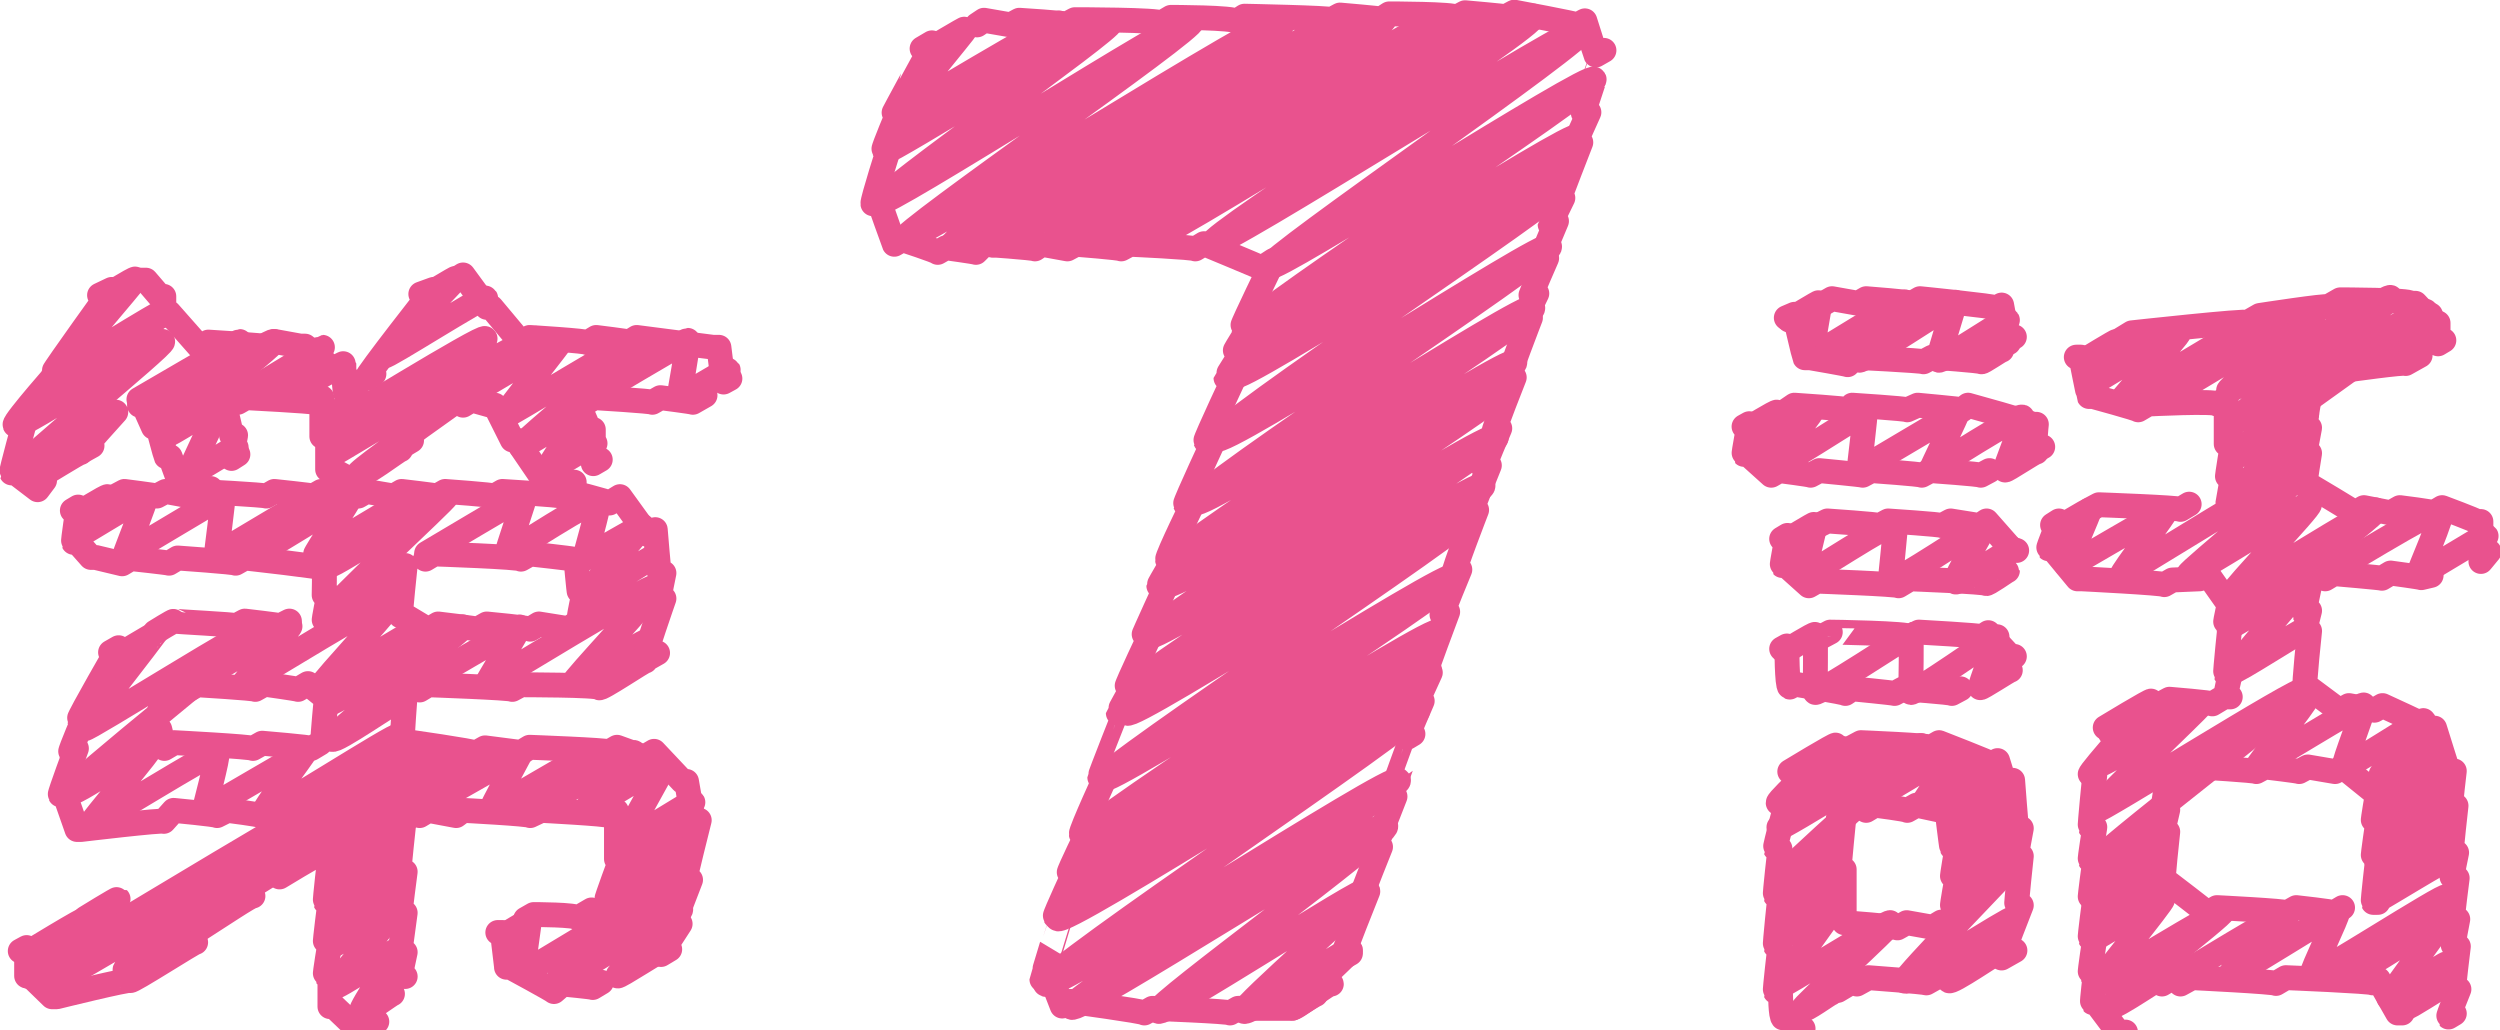 <svg xmlns="http://www.w3.org/2000/svg" viewBox="0 0 43.19 17.8"><defs><style>.cls-1{fill:none;stroke:#e9528e;stroke-linecap:round;stroke-linejoin:round;stroke-width:.43px}</style></defs><title>txt_nav_07</title><g id="レイヤー_2" data-name="レイヤー 2"><g id="nav"><path class="cls-1" d="M8.69 16.17s.46-.28.46-.27-.13.89-.12.91 2.78-1.7 2.82-1.63-2.24 1.7-2.21 1.76 2.09-1.28 2.12-1.23-1.1 1.12-1.09 1.15.77-.47.78-.45M7.24 14L9 13s-.54 1-.52 1 1.71-1 1.74-1-1 1-1 1 1.71-1 1.73-1-.86 1-.84 1 1.34-.82 1.36-.78-.72 1.29-.7 1.33 1.18-.72 1.2-.69-1.28 1-1.26 1.08 1.28-.78 1.3-.75-1.46 1.21-1.43 1.25 1.34-.82 1.36-.78"/><path class="cls-1" d="M5.69 14.63c0 .07 2.79-1.71 2.83-1.64s-2.85 2.1-2.81 2.18 1.15-.7 1.16-.67-1.18 1-1.16 1.06 1.14-.7 1.16-.67-1.18 1-1.16 1 1.14-.7 1.16-.67-1.18 1.1-1.16 1.13 1.14-.7 1.16-.67-1.12 1.32-1.1 1.37 1.09-.67 1.1-.64-.65 1-.63 1.07.53-.32.54-.31m-6.35-.68s1.06-.65 1.07-.62-1 .95-1 1 6.57-4 6.67-3.85S.73 16.87.82 17s6.89-4.21 7-4-5.74 3.61-5.66 3.76 2.18-1.33 2.21-1.28M2 11.35s.68-.41.68-.4-1.25 1.6-1.22 1.64 3-1.84 3.06-1.77-3.4 2.79-3.34 2.88 1.43-.88 1.46-.84-1.11 1.37-1.09 1.4 2.17-1.32 2.2-1.26-.23 1-.22 1 1.71-1 1.73-1-.74 1-.72 1.07 2.31-1.41 2.35-1.36m.48-3.15s1.68-1 1.7-1-.33 1-.31 1 1.56-1 1.58-.91-.25 1-.24 1 1-.59 1-.56-1 1.16-.94 1.19 1.14-.7 1.16-.67m-4.08 2.22s1.7-1 1.73-1-.59 1-.57 1 2.88-1.76 2.92-1.69-1.44 1.62-1.42 1.67 1.23-.75 1.25-.72"/><path class="cls-1" d="M3.3 11.82s1.69-1 1.71-1-.82 1-.81 1 2.65-1.62 2.68-1.55-1.34 1.53-1.32 1.57 1.72-1.05 1.74-1-1.62 1.27-1.6 1.31S8 10.78 8 10.83s-2.3 1.87-2.26 1.94 1.14-.7 1.15-.67M1.32 8.89s.53-.33.54-.31-.55.67-.54.69 1.18-.72 1.2-.69-.37 1-.36 1 1.67-1 1.69-1-.12 1-.11 1 1.67-1 1.69-1-1.08.95-1.06 1 1.67-1 1.69-1-.63 1-.61 1 1.67-1 1.69-1-1.46 1.14-1.43 1.18 2-1.23 2-1.18-2.06 1.94-2 2 1.14-.7 1.16-.67m3.3-3.03s1.68-1 1.71-1-.16 1-.15 1 .84-.51.85-.49"/><path class="cls-1" d="M8 6.88s1.68-1 1.7-1-1 1.28-1 1.32 2.24-1.36 2.3-1.3-2 1.75-2 1.81.94-.58 1-.55-.59 1-.58 1 .85-.52.86-.5M7.31 5.14s.57-.35.58-.34-1.27 1.31-1.25 1.35 1.72-1.05 1.75-1"/><path class="cls-1" d="M4.11 6.88S5.55 6 5.57 6s-.64.82-.63.84 1-.58 1-.56 0 .54.05.55l.15-.09s-.43.62-.42.64 2.62-1.6 2.66-1.53-2.69 2-2.64 2 3.48-2.13 3.53-2S6.13 8.12 6.18 8.2s.73-.45.74-.43"/><path class="cls-1" d="M2.4 6.9s1.71-1 1.74-1S2.6 7.07 2.63 7.11 4.7 5.84 4.73 5.9s-1.94 1.58-1.9 1.63 1-.6 1-.58-.59 1.23-.57 1.25.81-.49.82-.47M1.75 5.16s.58-.36.59-.34S1 6.4 1 6.45s1.84-1.13 1.86-1.08S.28 7.26.32 7.33 2.77 5.84 2.81 5.9.26 8.07.3 8.14s1.51-.92 1.53-.89-1.2 1-1.18 1 .73-.45.74-.43m5.96 1.84l.15-.09s1.5.05 1.5.09l.16-.09s.73.08.74.09h.05s.05.57.06.58h.08s-.09.41-.08.42h.08m-3.21-.84L7 9.77s-.09.85-.08.87H7l.4.24.17-.1s.67.08.68.09l.16-.09s.74.07.75.09l.15-.09.5.08.15-.09m-6.69 1.14l.14-.08s1 .06 1 .08l.16-.09s.57.08.58.09l.17-.1.26.21h.06s-.07.74-.06.75h.08m-2.91-.66l.11-.11s-.25.67-.24.68l.14-.08.08.33.17-.1s1.34.07 1.36.1l.16-.09s.84.07.85.09l.15-.09"/><path class="cls-1" d="M2 8.57l.15-.08s.55.07.56.08l.15-.08.43.08.15-.08s1.14.06 1.16.08l.14-.08s.66.07.67.08l.14-.08s.63.07.64.08l.14-.08.47.08.14-.08s.6.07.61.08l.14-.08s.84.06.85.08l.14-.08s1 .06 1 .08l.14-.08s.7.18.71.2l.18-.11.47.65.14-.08s.06.74.07.75h.08s-.09.43-.08.44h.08s-.35 1-.34 1.07l.23-.13m-4.11.64l.15-.09s1.43.05 1.45.08l.15-.08s1.34 0 1.35.05.79-.48.8-.46m-4.27.64L7 12s-.06.8-.05.81h.06s1.19.17 1.21.2l.16-.09L9 13l.15-.09s1.35.05 1.37.08l.14-.08.47.17.17-.1.49.52h.07s.12.7.13.72l.09-.05s-.27 1.07-.26 1.09l.11-.06s-.32.82-.31.84l.13-.08s-.34.52-.33.53l.15-.09m-2.97-.29h.08s.07.59.07.6h.07s.74.4.75.42l.15-.13s.52.05.52.06l.15-.09m-1.31-1.09l.14-.08s.75 0 .76.06l.24-.14"/><path class="cls-1" d="M7.25 14.09L7.4 14l.48.09L8 14s1.15.06 1.16.09l.19-.09s1.15.06 1.16.09l.14-.08v.83h.08s-.26.7-.25.71h.08m-3.68-1.31l.1-.06s-.1.91-.09.93l.11-.05s-.1.75-.09.76l.09-.05s-.09.67-.09.68H7s-.09.41-.08.42H7m-1.38-2.08h.08s-.09.77-.08.79h.08s-.09.7-.08.71h.08s-.09.54-.08.55h.08v.55h.07l.45.43.29-.17m-1.68-2.5s.64-.39.64-.37M.35 16.43l.11-.06v.49h.07l.37.36h.08s1.25-.31 1.27-.28 1.12-.68 1.13-.66m-1.9-.42s.55-.34.56-.33m-.13-4.26l.14-.08s-.69 1.2-.68 1.23l.1-.06s-.26.61-.25.63l.1-.06s-.29.78-.28.8h.08l.21.6h.07s1.42-.17 1.43-.14L3 14s.74.07.75.09l.18-.09s.56.07.57.09m-1.82-3.17s.32-.2.33-.19 1.06.06 1.07.08l.15-.08s.6.07.61.08l.16-.08M1.25 8.82l.1-.06s-.09.59-.08.61h.07l.23.26h.08l.46.11.15-.09s.65.07.66.08l.15-.09s1 .07 1 .09l.16-.09s1.36.15 1.37.18 0 .45 0 .46h.08s-.09.44-.08.45h.08M2.44 4.84h.08l.24.28h.07v.33l.09-.05.53.6.15-.09s1 .06 1 .08l.15-.09.44.08h.08l.62.51h.08s.09.44.09.45l.11-.06m1.1-1.8L7.49 5S6.31 6.5 6.33 6.54l.13-.08m1.43-1.64L8 4.75l.41.56h.08l.51.61.15-.09s1 .06 1 .09l.15-.09s.57.07.57.08l.13-.08s1.31.17 1.33.17h.09s.07.58.08.6l.11-.06m-2.48.41l.14-.08s1 .06 1 .08l.14-.08s.55.07.56.08l.21-.12M9.88 7H10l.18.42h.07v.59l.12-.07M8 7l.15-.09.32.09h.08l.3.6h.07l.45.66h.07l.28.19.2-.12M7.41 7.15L7.6 7s-.7.71-.69.73l.2-.12m-3-.66l.14-.08s1.16.06 1.17.08l.14-.08v.67l.1-.06v.63h.07l.39.21.17-.1M3.82 7h.06s.12.5.12.52h.07s-.07.39-.07.4l.11-.07M2.41 7h.07l.17.38h.08s.13.49.14.51h.07l.12.33h.06l.34.32.18-.1m-1.8-1.22l.16-.1s-.6.66-.59.68l.18-.1m.13-2.6l.21-.1s-1 1.39-1 1.42l.14-.08s-.83.94-.81 1l.18-.1s-.25.91-.24.93h.07l.38.29.12-.16m31.48 5.57s1.53-.93 1.55-.89-.58.87-.57.89 1.13-.69 1.15-.66-.65.74-.64.76.83-.51.84-.48-.79.8-.77.83.89-.54.9-.52-.91 1-.9 1 1-.61 1-.58-1 1.22-1 1.25 1-.61 1-.58-1.93 2-1.9 2.06 1.84-1.12 1.87-1.08-1.13 1-1.11 1.07.88-.53.89-.51"/><path class="cls-1" d="M31 13.42s.84-.51.85-.49-1.1 1-1.08 1 1.79-1.1 1.82-1.05-1.89 1.37-1.86 1.42 2.43-1.48 2.46-1.42-2.5 2.25-2.46 2.33 1-.61 1-.58-1 1.22-1 1.25 1-.61 1-.59-1 .89-1 .92 1-.61 1-.59-1 1.39-1 1.43 1.9-1.16 1.93-1.11-1.55 1.46-1.52 1.5.48-.29.49-.28m-.8-5.9s.52-.32.53-.3 0 .93 0 1 1.63-1 1.65-1 0 .93 0 1S34.48 11 34.5 11s-.3.86-.29.88.51-.31.52-.3m-3.9-2.22s.52-.32.53-.31-.22.9-.21.92 1.57-1 1.59-.92-.09.93-.08 1 1.63-1 1.65-1-.54.93-.53 1 1-.59 1-.57m3.07 3.76c0 .05 2-1.22 2-1.17S39 13.21 39 13.24s1.82-1.11 1.84-1.06-.36 1-.34 1.06 1.35-.83 1.37-.79-.75.92-.74.94 1-.59 1-.57-1 1.15-1 1.18 1.16-.71 1.18-.68-1.2 1.28-1.17 1.32 1.16-.71 1.17-.68-1.19 1.19-1.17 1.23 1.15-.7 1.17-.68-1.19 1-1.17 1 1.15-.7 1.17-.67m-4.66 2.02s1.84-1.13 1.87-1.08-1 1-1 1.07 1.84-1.12 1.86-1.08-.45 1-.44 1.07 2.3-1.41 2.33-1.35-1.68 1.3-1.65 1.34 1.63-1 1.65-1-1 1.37-1 1.41 1-.62 1-.59-.7.72-.69.75.58-.35.59-.34"/><path class="cls-1" d="M36.46 12.67s.79-.48.8-.46-1 .93-1 1 1.7-1 1.73-1-1.82 1.75-1.79 1.8 3.56-2.18 3.61-2.09-3.67 2.9-3.61 3 1.13-.69 1.15-.66-1.17 1-1.15 1 1.13-.69 1.15-.66-1.17 1.25-1.15 1.28 1.14-.7 1.15-.67-1.17 1-1.15 1 1.14-.7 1.16-.67S36.22 17 36.24 17s2.13-1.3 2.16-1.25-1.95 1.57-1.92 1.63.92-.56.94-.54m2.75-6.9s1.93-1.18 2-1.13-.4 1.09-.39 1.12 1.15-.7 1.17-.67"/><path class="cls-1" d="M35.53 9.14s.56-.34.57-.33-.42 1-.41 1 1.71-1 1.74-1-.79 1.1-.77 1.12S39.76 8 39.81 8.1s-2 1.76-2 1.82 2.06-1.26 2.09-1.21-1.35 1.49-1.32 1.53S41 8.75 41.05 8.81s-2.53 2-2.49 2 1.21-.74 1.23-.71-1.25 1.46-1.22 1.5 1.22-.74 1.23-.71m.48-4.45s1.68-1 1.71-1-.48.71-.47.72.6-.37.61-.35"/><path class="cls-1" d="M36 6.23s.57-.35.58-.34-.47.72-.46.74 1.5-.92 1.52-.88-1 1.14-1 1.18 2.31-1.41 2.34-1.35-1.57 1.22-1.55 1.26S39.94 5.31 40 5.37s-1.53 1.34-1.5 1.38 2.76-1.68 2.8-1.61-2.74 2.07-2.69 2.14 3.25-2 3.3-1.9-3.35 2.4-3.29 2.49 1.21-.74 1.23-.71-1.25 1.38-1.22 1.42 1.21-.74 1.23-.71m-9.69-.45s.52-.32.53-.3-.55.63-.54.65 1.11-.68 1.13-.65-.75.94-.74 1 1.65-1 1.67-1-.11 1-.1 1 1.68-1 1.7-1-.47 1-.46 1 1.56-1 1.58-.91-.31.89-.3.91.53-.33.54-.31m-4.27-2.28s.52-.32.53-.31-.16.92-.15.94 1.6-1 1.63-.94-.81.93-.8 1 1.63-1 1.65-1-.29.93-.28 1 1.17-.72 1.19-.69-.51.67-.5.69.51-.31.52-.3m3.13 7.42l.15-.09s1 .06 1 .08l.15-.08s.59.07.59.08l.15-.08.47.08.14-.08.52.42h.08s-.09.51-.08.52h.08s-.09.6-.08.61h.08s-.09.77-.08.79h.08m-3.73-2.09l.1-.06s-.1.59-.09.6l.09-.05s-.1.42-.09.43l.09-.05s-.1.91-.08.93l.09-.05s.67.51.68.53l.16-.1s1.2.06 1.21.09l.16-.09s.64.07.65.09l.15-.09M32.24 14l.15-.09s.55.07.56.09l.16-.09.42.09.1-.06s.08.68.09.7h.09s-.09.51-.08.52h.08s-.09.49-.08.5h.08m-2.05-1.53l.1-.06s-.1 1-.09 1l.09-.05v.92s.91.07.92.09l.16-.09.45.08.15-.09"/><path class="cls-1" d="M32 12.91l.15-.08s1.2.05 1.21.08l.14-.08s.9.35.91.37l.1-.06.13.42.13-.08s.06.81.07.83h.08s-.09.47-.08.48h.08s-.09.83-.08.85h.08s-.35.89-.34.91l.23-.13m-2.73.58l.2-.11s.95.07 1 .09l.16-.09m-1.69.22s.3-.18.31-.18m-1.14-3.6s.79-.48.8-.46-1 .93-1 1l.17-.1s-.23.87-.22.89h.08s-.09.79-.08.81h.08s-.09.85-.08.87h.08s-.09.77-.08.79h.09s0 .45.05.46h.07l.18.23.09-.05m.32-6.77l.15-.08S33 10.94 33 11l.15-.08s1.08.06 1.09.08l.11-.07.38.41h.07m-4.02-.13l.09-.05s0 .69.05.71l.09-.05s.86.14.87.16l.12-.08s.72.07.73.08l.15-.08s.83.06.84.08l.15-.08m-2.44-2.83l.14-.07s.89.06.9.08l.15-.08s.92.06.93.08L33.7 9l.5.08.12-.08.45.51h.07m-4.06-.2l.1-.06s-.1.51-.09.52h.07l.39.35.14-.08s1.4.05 1.41.08L33 10s1.3.05 1.31.08.37-.23.37-.22m1.97-4l.18-.11s2-.22 2-.18l.21-.12s1.17-.18 1.18-.15l.21-.12s1.21 0 1.22.06h.08l.32.34h.07v.36l.1-.06m-1.92.66l.26-.15s1-.14 1-.11l.25-.14m-1.99.59l.11-.06s-.13.75-.12.77l.09-.05s-.09.48-.09.49l.09-.05s-.09.55-.08.56h.09s.76.45.77.47l.16-.09.46.09.16-.09s.57.07.58.09l.15-.09s.59.22.6.24h.07v.69l.14-.17m-2.83.47l.15-.09s.82.07.83.08l.15-.09s.52.07.53.08l.17-.04m-2.2.24l.1-.06s-.1.46-.09.48l.09-.05s-.1.39-.09.4l.09-.05s-.1.93-.08 1h.09l.51.38.16-.09.44.08.14-.08s.81.37.82.39h.08s.24.77.25.79l.09-.05s-.07.59-.06.6h.09s-.09.79-.08.81h.09s-.09.43-.08.44h.09s-.09.69-.08.71h.09s-.09.46-.08.47h.09s-.09.73-.08.74h.09s-.19.47-.18.48l.1-.06M37.67 17l.2-.11s1.44.07 1.45.1l.17-.1s1.48.06 1.5.09l.1-.06.33.58h.08m-4.15-.5l.3-.18m-1.28-4.25s.79-.48.8-.46-1.09 1.24-1.06 1.27h.08s-.09.89-.08.91h.08s-.09.55-.08.57h.08s-.09.65-.08.66h.08s-.09.67-.08.69h.08s-.09.59-.08.6h.09s-.06.5-.05.51h.06l.42.56.09-.05m.61-5.67l.15-.08s.73.06.74.08l.15-.09m-2.91-3l.11-.07s-.19.47-.18.48h.07l.43.52h.08s1.4.07 1.42.1l.14-.08L38 10l.14-.08.31.44h.08s-.09.39-.08.4h.08s-.09.86-.08.88h.08s-.09.39-.08.4h.08M36.11 8.8l.15-.08s1.39.05 1.41.08l.15-.09m-1.95-2.54h.08s.13.66.14.68h.07s.77.21.78.23l.17-.1s1.18-.06 1.19 0l.16-.09v.78l.12-.07s-.11.65-.1.66l.1-.06s-.09.46-.09.47h.09m-7.77-1.54L31 7s.91.06.93.08L32 7s.94.06.95.08l.18-.08s.76.07.77.08L34 7s1.09.3 1.11.33h.07s-.05.44 0 .45l.11-.06m-5.16-.35l.09-.05s-.1.52-.09.53h.07l.4.36.14-.08s.54.07.54.08l.15-.08s.74.07.75.08l.15-.08s.86.06.87.08l.15-.08s.86.06.87.08l.15-.08m-2.86-2.89l.14-.08.45.08.14-.08s.78.06.79.08l.14-.08s1.3.13 1.32.16l.09-.05s.11.59.11.61l.11-.06m-3.94-.33l.14-.06s.17.73.18.75h.09s.64.11.65.12l.08-.13s1.22.06 1.23.08l.15-.08s.84.06.85.08.34-.21.35-.2M16 .89s.68-.41.69-.4S15.46 2 15.49 2 18.27.33 18.31.4s-3 2.13-3 2.21S19.13.29 19.19.39s-4.08 3-4 3.11S20.52.23 20.6.36s-5.06 3.66-5 3.79 6.52-4 6.61-3.82-5.85 3.75-5.76 3.9 6.7-4.07 6.79-3.9-6.24 3.75-6.11 3.9S23.82.15 23.92.32s-5.86 3.76-5.77 3.91S24.85.13 25 .3s-6.31 3.76-6.22 3.92S25.45.12 25.55.29s-6 3.77-5.88 3.93S26.39.11 26.49.28s-5.64 3.79-5.55 3.93S27.29.33 27.38.49s-5.54 4-5.45 4.12 5.53-3.38 5.61-3.24-6 4.1-5.94 4.26 5.58-3.41 5.66-3.27-5.89 3.57-5.81 3.72 5.6-3.43 5.69-3.28-5.91 3.55-5.82 3.7S26.94 3.06 27 3.21s-6.14 4.22-6 4.38 5.68-3.47 5.77-3.33-6.22 4.25-6.12 4.42 5.74-3.51 5.83-3.36-6.28 4.16-6.19 4.33 5.79-3.54 5.88-3.39-6.11 3.68-6 3.84S26 6.53 26.05 6.68s-6.29 4.15-6.2 4.31 5.87-3.59 6-3.44-6.33 4.13-6.23 4.3 5.91-3.61 6-3.46-6.24 3.78-6.15 3.93 5.94-3.63 6-3.48-6.47 4.45-6.42 4.62 6-3.67 6.09-3.51-6.5 4.33-6.41 4.5 6.05-3.7 6.14-3.54-6.45 4-6.36 4.21 6.09-3.72 6.18-3.57-6.52 4.15-6.42 4.32 6.13-3.74 6.22-3.59S18 16.79 18.06 17s6-3.67 6.1-3.52-5.73 3.77-5.65 3.92 5.35-3.27 5.43-3.13-4 3.09-3.93 3.2 3.56-2.18 3.61-2.09-2.17 2-2.13 2.09 1.82-1.11 1.84-1.06-1 .94-1 1 .67-.47.67-.41"/><path class="cls-1" d="M16.88.43L17 .35l.46.08.15-.08s.8.05.81.07l.15-.08s1.48 0 1.49.06l.17-.1s1.11 0 1.13.07l.14-.09s1.5.03 1.5.06l.15-.08s.7.06.71.07L24 .24s1.14 0 1.16.06l.15-.08s.69.06.7.07l.15-.08s1.07.2 1.09.22l.13-.07s.18.57.19.59l.14-.08S27.33 2 27.34 2l.11-.06s-.26.57-.25.58l.11-.06s-.39 1-.38 1l.07-.04s-.22.45-.22.46l.11-.06s-.29.68-.28.7l.11-.06s-.29.66-.28.67l.11-.06s-.23.47-.22.48l.11-.06s-.41 1.06-.39 1.09l.11-.06s-.36.91-.35.94l.1-.06s-.29.68-.28.7l.1-.06s-.33.81-.32.83l.1-.06s-.41 1.06-.39 1.09l.1-.06s-.32.77-.31.79l.1-.06s-.41 1.09-.4 1.11l.1-.06s-.25.54-.24.55l.1-.06s-.27.62-.26.63l.1-.06S24 13.8 24 13.82l.1-.06s-.36.91-.35.93l.1-.06s-.33.82-.32.83l.1-.06s-.45 1.12-.44 1.15l.14-.08"/><path class="cls-1" d="M15.93.84l.17-.1S15.41 2 15.42 2l.1-.06s-.26.62-.25.64l.1-.06s-.3.94-.29 1l.1-.06s.26.74.27.76l.14-.08s.61.2.61.22l.14-.08s.51.07.52.08l.14-.14s.86.06.88.08l.12-.08.44.08.15-.08s.77.06.78.08l.15-.08s1.11.05 1.13.08l.15-.09s.94.39 1 .42l.2-.13s-.54 1.11-.53 1.13l.2-.11s-.35.55-.34.56l.18-.08s-.33.52-.33.53l.19-.11s-.55 1.17-.54 1.2l.18-.1s-.54 1.16-.53 1.19l.17-.1s-.49 1-.48 1.06l.16-.09s-.31.52-.31.54l.18-.12s-.46 1-.45 1l.15-.09s-.44.93-.43.95l.15-.09s-.3.54-.3.55l.14-.08S19 13.4 19 13.43l.13-.08s-.46 1-.45 1.06l.13-.07s-.35.72-.34.74l.12-.07s-.37.8-.36.82l.12-.07S18 16.9 18 16.92l.14-.08.21.54.15-.08s1.26.17 1.27.2l.14-.08s1.33.05 1.34.08l.14-.08h.93c.01 0 .41-.25.41-.24"/></g></g></svg>
